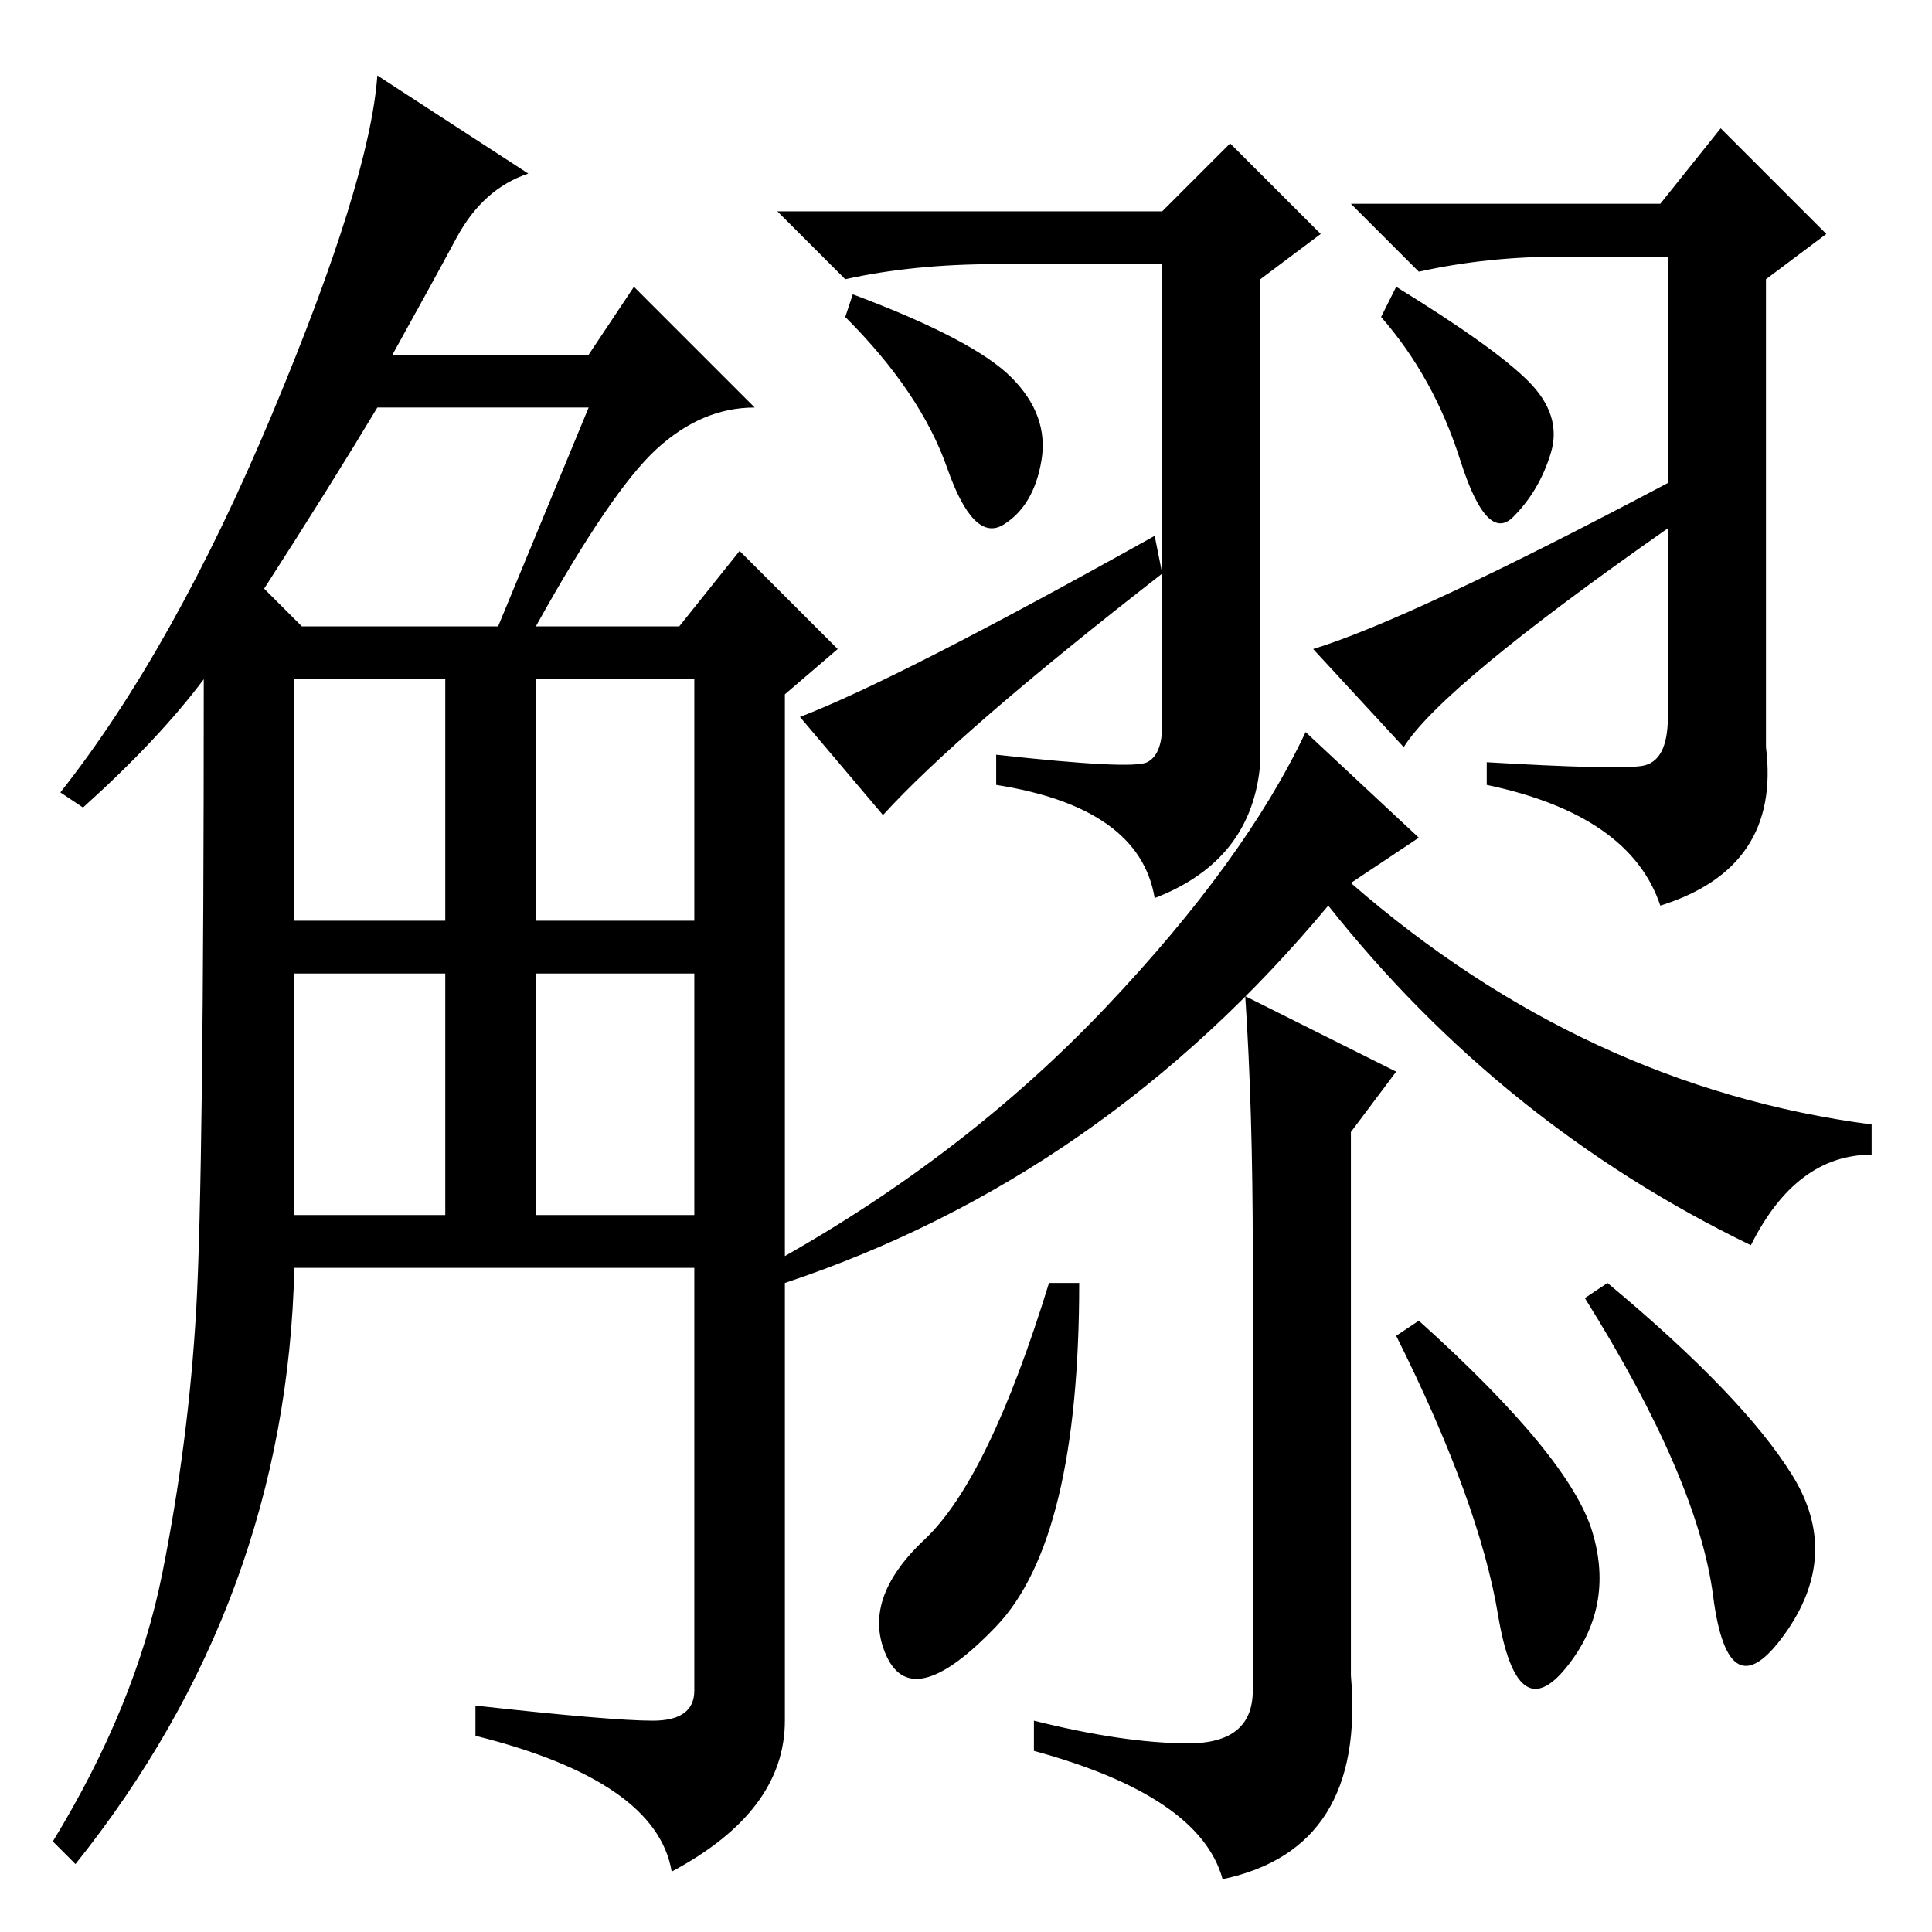 <?xml version="1.0" standalone="no"?>
<!DOCTYPE svg PUBLIC "-//W3C//DTD SVG 1.1//EN" "http://www.w3.org/Graphics/SVG/1.1/DTD/svg11.dtd" >
<svg xmlns="http://www.w3.org/2000/svg" xmlns:xlink="http://www.w3.org/1999/xlink" version="1.1" viewBox="0 -36 256 256">
  <g transform="matrix(1 0 0 -1 0 220)">
   <path fill="currentColor"
d="M21.5 47.5q3.5 17.5 4.5 35t1 83.5q-6 -8 -16 -17l-3 2q15 19 28 50t14 45l20 -13q-6 -2 -9.5 -8.5t-8.5 -15.5h26l6 9l16 -16q-7 0 -13 -5.5t-16 -23.5h19l8 10l13 -13l-7 -6v-136q0 -12 -15 -20q-2 12 -26 18v4q18 -2 23.5 -2t5.5 4v56h-53q-1 -44 -29 -79l-3 3
q11 18 14.5 35.5zM39 95h20v32h-20v-32zM39 134h20v32h-20v-32zM71 134h21v32h-21v-32zM71 95h21v32h-21v-32zM35 178l5 -5h26l12 29h-28q-6 -10 -15 -24zM173 159l15 -14l-9 -6q31 -27 69 -32v-4q-10 0 -16 -12q-33 16 -56 45q-30 -36 -72 -50l-1 3q25 14 43.5 33.5
t26.5 36.5zM137 24v4q12 -3 20.5 -3t8.5 7v58q0 19 -1 34l20 -10l-6 -8v-72q2 -23 -17 -27q-3 11 -25 17zM185 79l3 2q20 -18 23 -28t-3.5 -18t-9 7t-13.5 37zM210 84l3 2q18 -15 24.5 -25.5t-1 -21t-9.5 5t-17 39.5zM122.5 52q8.5 8 16.5 34h4q0 -34 -11 -45.5t-14.5 -4
t5 15.5zM134 206q5 -5 4 -11t-5 -8.5t-7.5 7.5t-13.5 20l1 3q16 -6 21 -11zM153 185l1 -5q-27 -21 -37 -32l-11 13q13 5 47 24zM167 155q-1 -13 -14 -18q-2 12 -21 15v4q18 -2 20 -1t2 5v61h-22q-11 0 -20 -2l-9 9h51l9 9l12 -12l-8 -6v-64zM202.5 205.5q4.5 -4.5 3 -9.5
t-5 -8.5t-7 7.5t-10.5 19l2 4q13 -8 17.5 -12.5zM221 222h-14q-10 0 -19 -2l-9 9h41l8 10l14 -14l-8 -6v-62q2 -16 -14 -21q-4 12 -23 16v3q17 -1 20.5 -0.5t3.5 6.5v25q-30 -21 -35 -29l-12 13q13 4 47 22v30z" />
  </g>

</svg>
